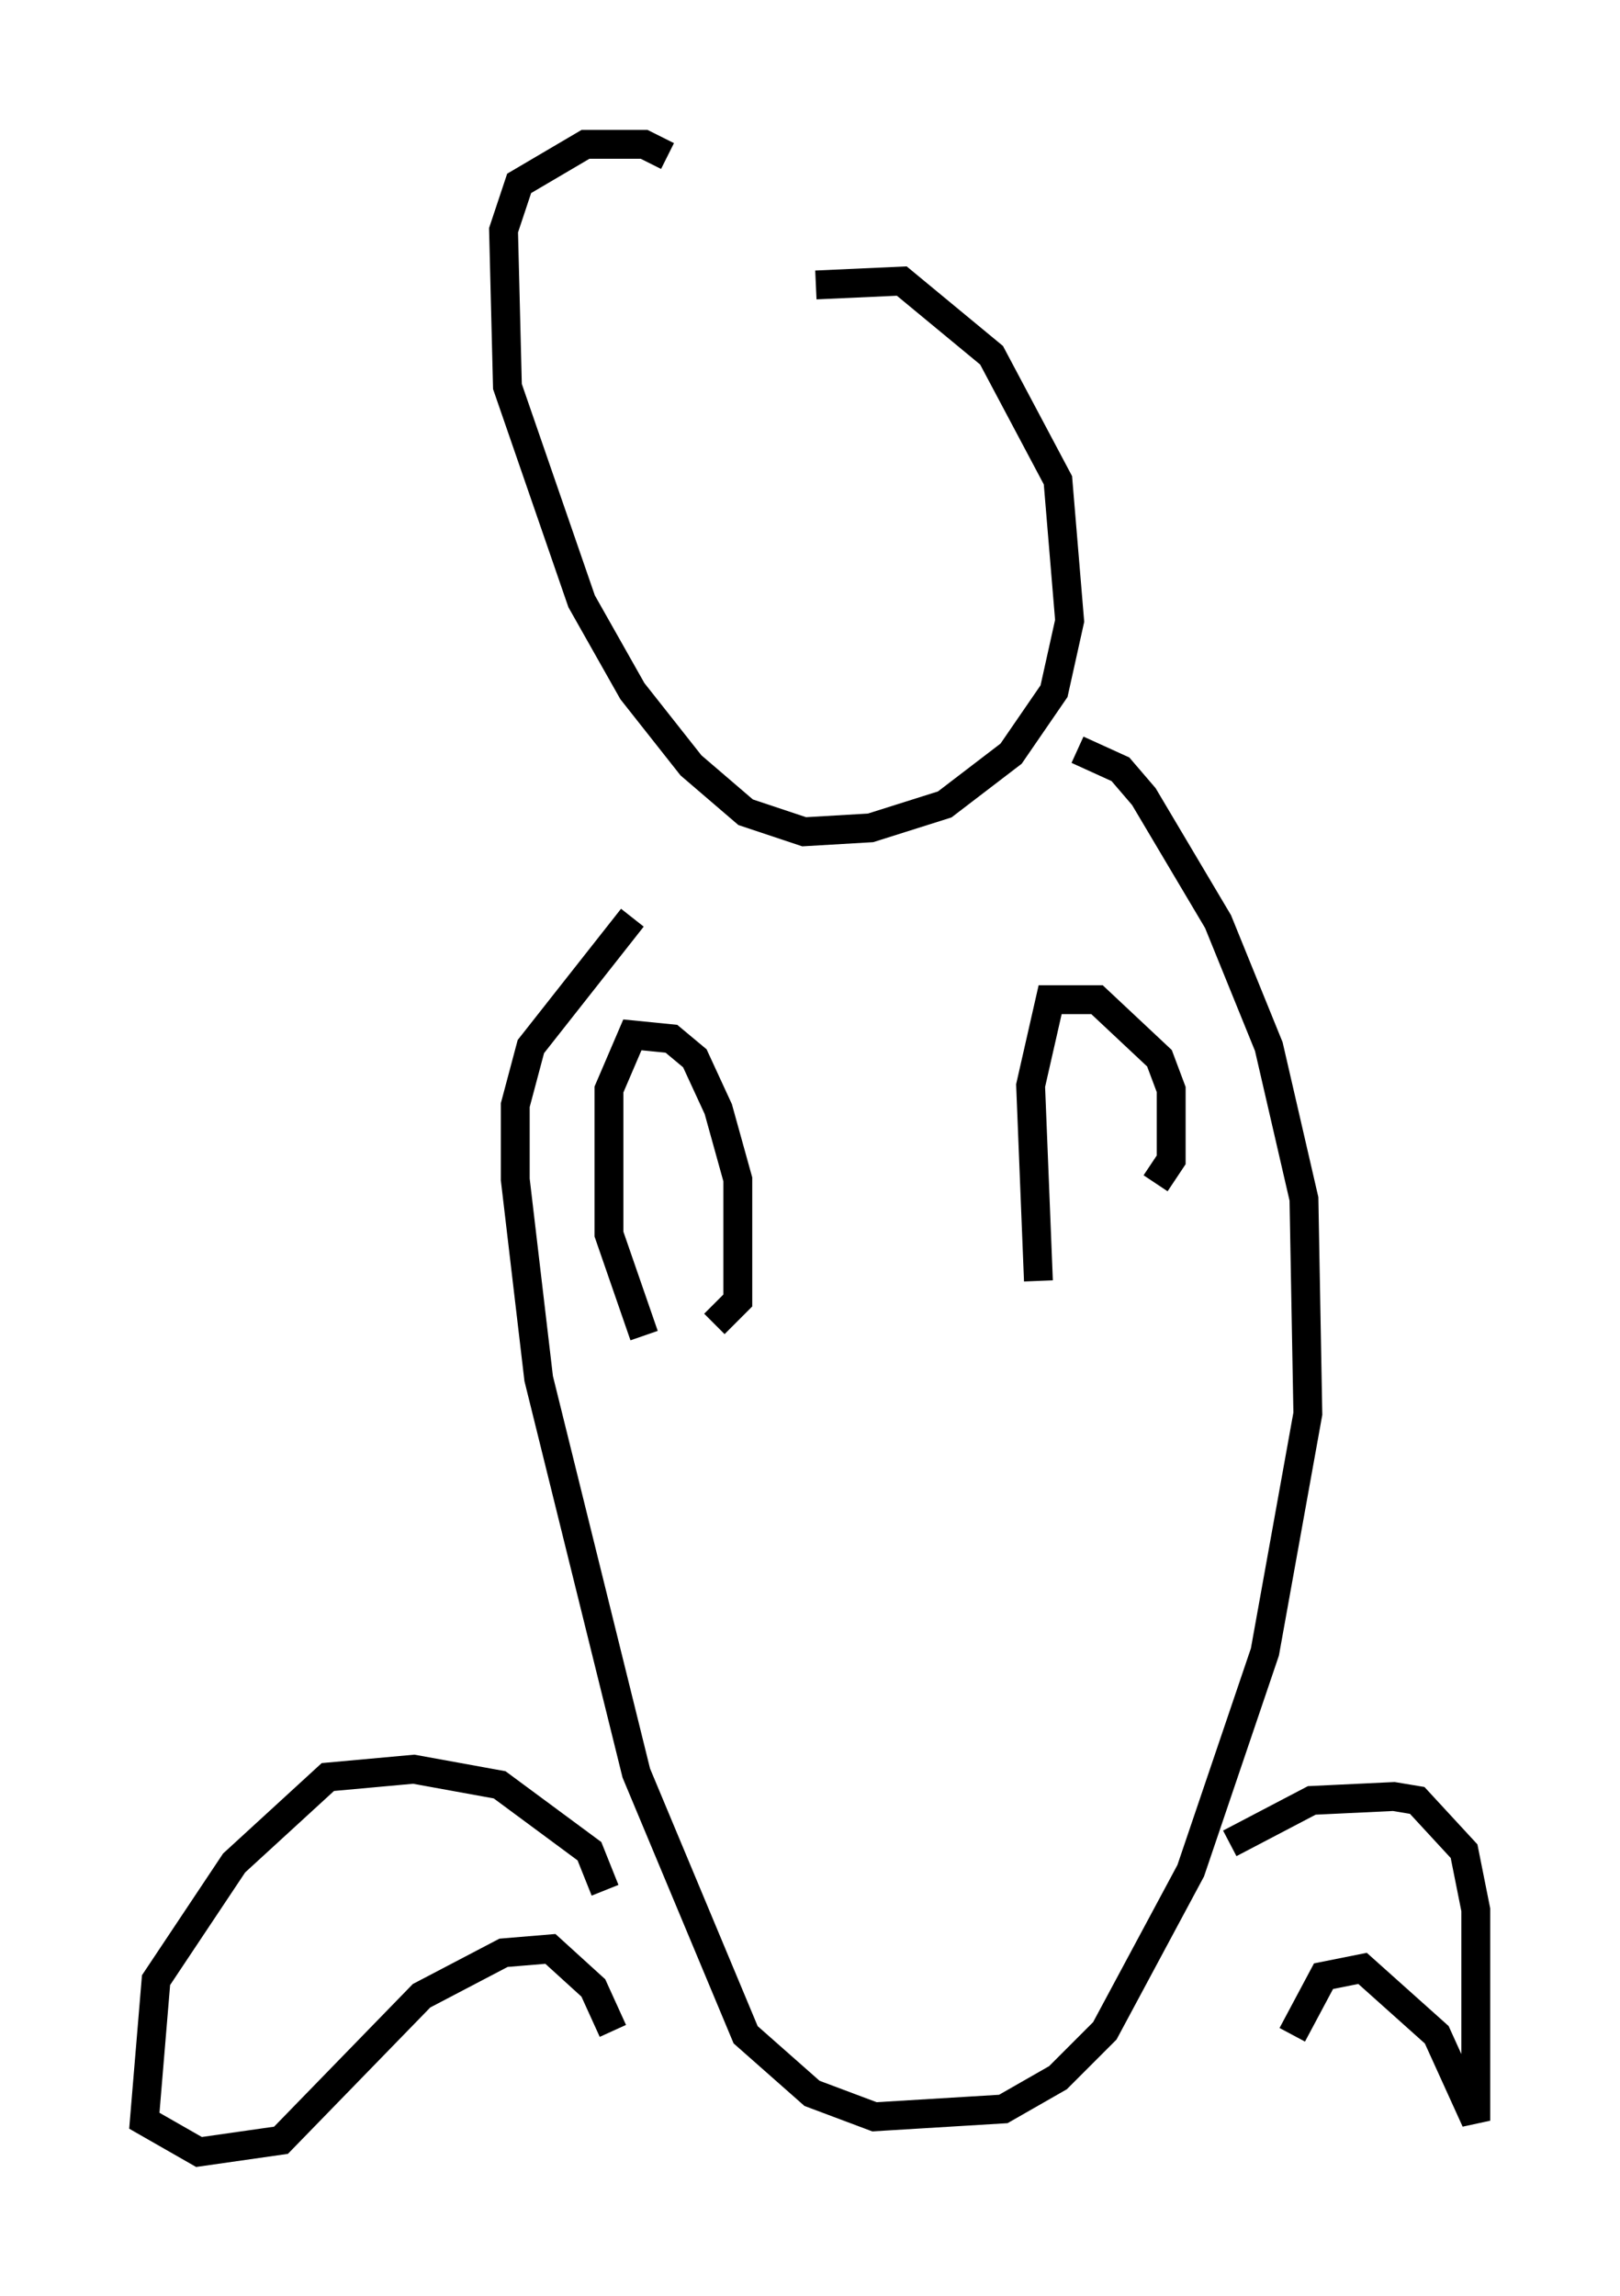 <?xml version="1.0" encoding="utf-8" ?>
<svg baseProfile="full" height="79.553" version="1.1" width="56.143" xmlns="http://www.w3.org/2000/svg" xmlns:ev="http://www.w3.org/2001/xml-events" xmlns:xlink="http://www.w3.org/1999/xlink"><defs /><rect fill="white" height="79.553" width="56.143" x="0" y="0" /><path d="M24.892, 11.225 m3.383, -1.353 l2.977, -0.135 3.112, 2.571 l2.3, 4.33 0.406, 4.871 l-0.541, 2.436 -1.488, 2.165 l-2.3, 1.759 -2.571, 0.812 l-2.3, 0.135 -2.03, -0.677 l-1.894, -1.624 -2.03, -2.571 l-1.759, -3.112 -2.571, -7.442 l-0.135, -5.413 0.541, -1.624 l2.3, -1.353 2.03, 0.0 l0.812, 0.406 m14.208, 20.568 l1.488, 0.677 0.812, 0.947 l2.571, 4.33 1.759, 4.33 l1.218, 5.277 0.135, 7.442 l-1.488, 8.254 -2.571, 7.578 l-2.977, 5.548 -1.624, 1.624 l-1.894, 1.083 -4.465, 0.271 l-2.165, -0.812 -2.3, -2.03 l-3.789, -9.066 -3.383, -13.667 l-0.812, -6.901 0.0, -2.571 l0.541, -2.03 3.518, -4.465 m2.842, 14.073 l0.812, -0.812 0.0, -4.195 l-0.677, -2.436 -0.812, -1.759 l-0.812, -0.677 -1.353, -0.135 l-0.812, 1.894 0.0, 5.007 l1.218, 3.518 m17.726, -5.277 l0.541, -0.812 0.0, -2.436 l-0.406, -1.083 -2.165, -2.03 l-1.624, 0.0 -0.677, 2.977 l0.271, 6.766 m6.631, 19.486 l2.842, -1.488 2.842, -0.135 l0.812, 0.135 1.624, 1.759 l0.406, 2.03 0.0, 7.307 l-1.353, -2.977 -2.571, -2.3 l-1.353, 0.271 -1.083, 2.03 m-23.816, -5.007 l-0.541, -1.353 -3.112, -2.3 l-2.977, -0.541 -2.977, 0.271 l-3.248, 2.977 -2.706, 4.059 l-0.406, 4.871 1.894, 1.083 l2.842, -0.406 4.871, -5.007 l2.842, -1.488 1.624, -0.135 l1.488, 1.353 0.677, 1.488 " fill="none" stroke="black" stroke-width="1" /></svg>